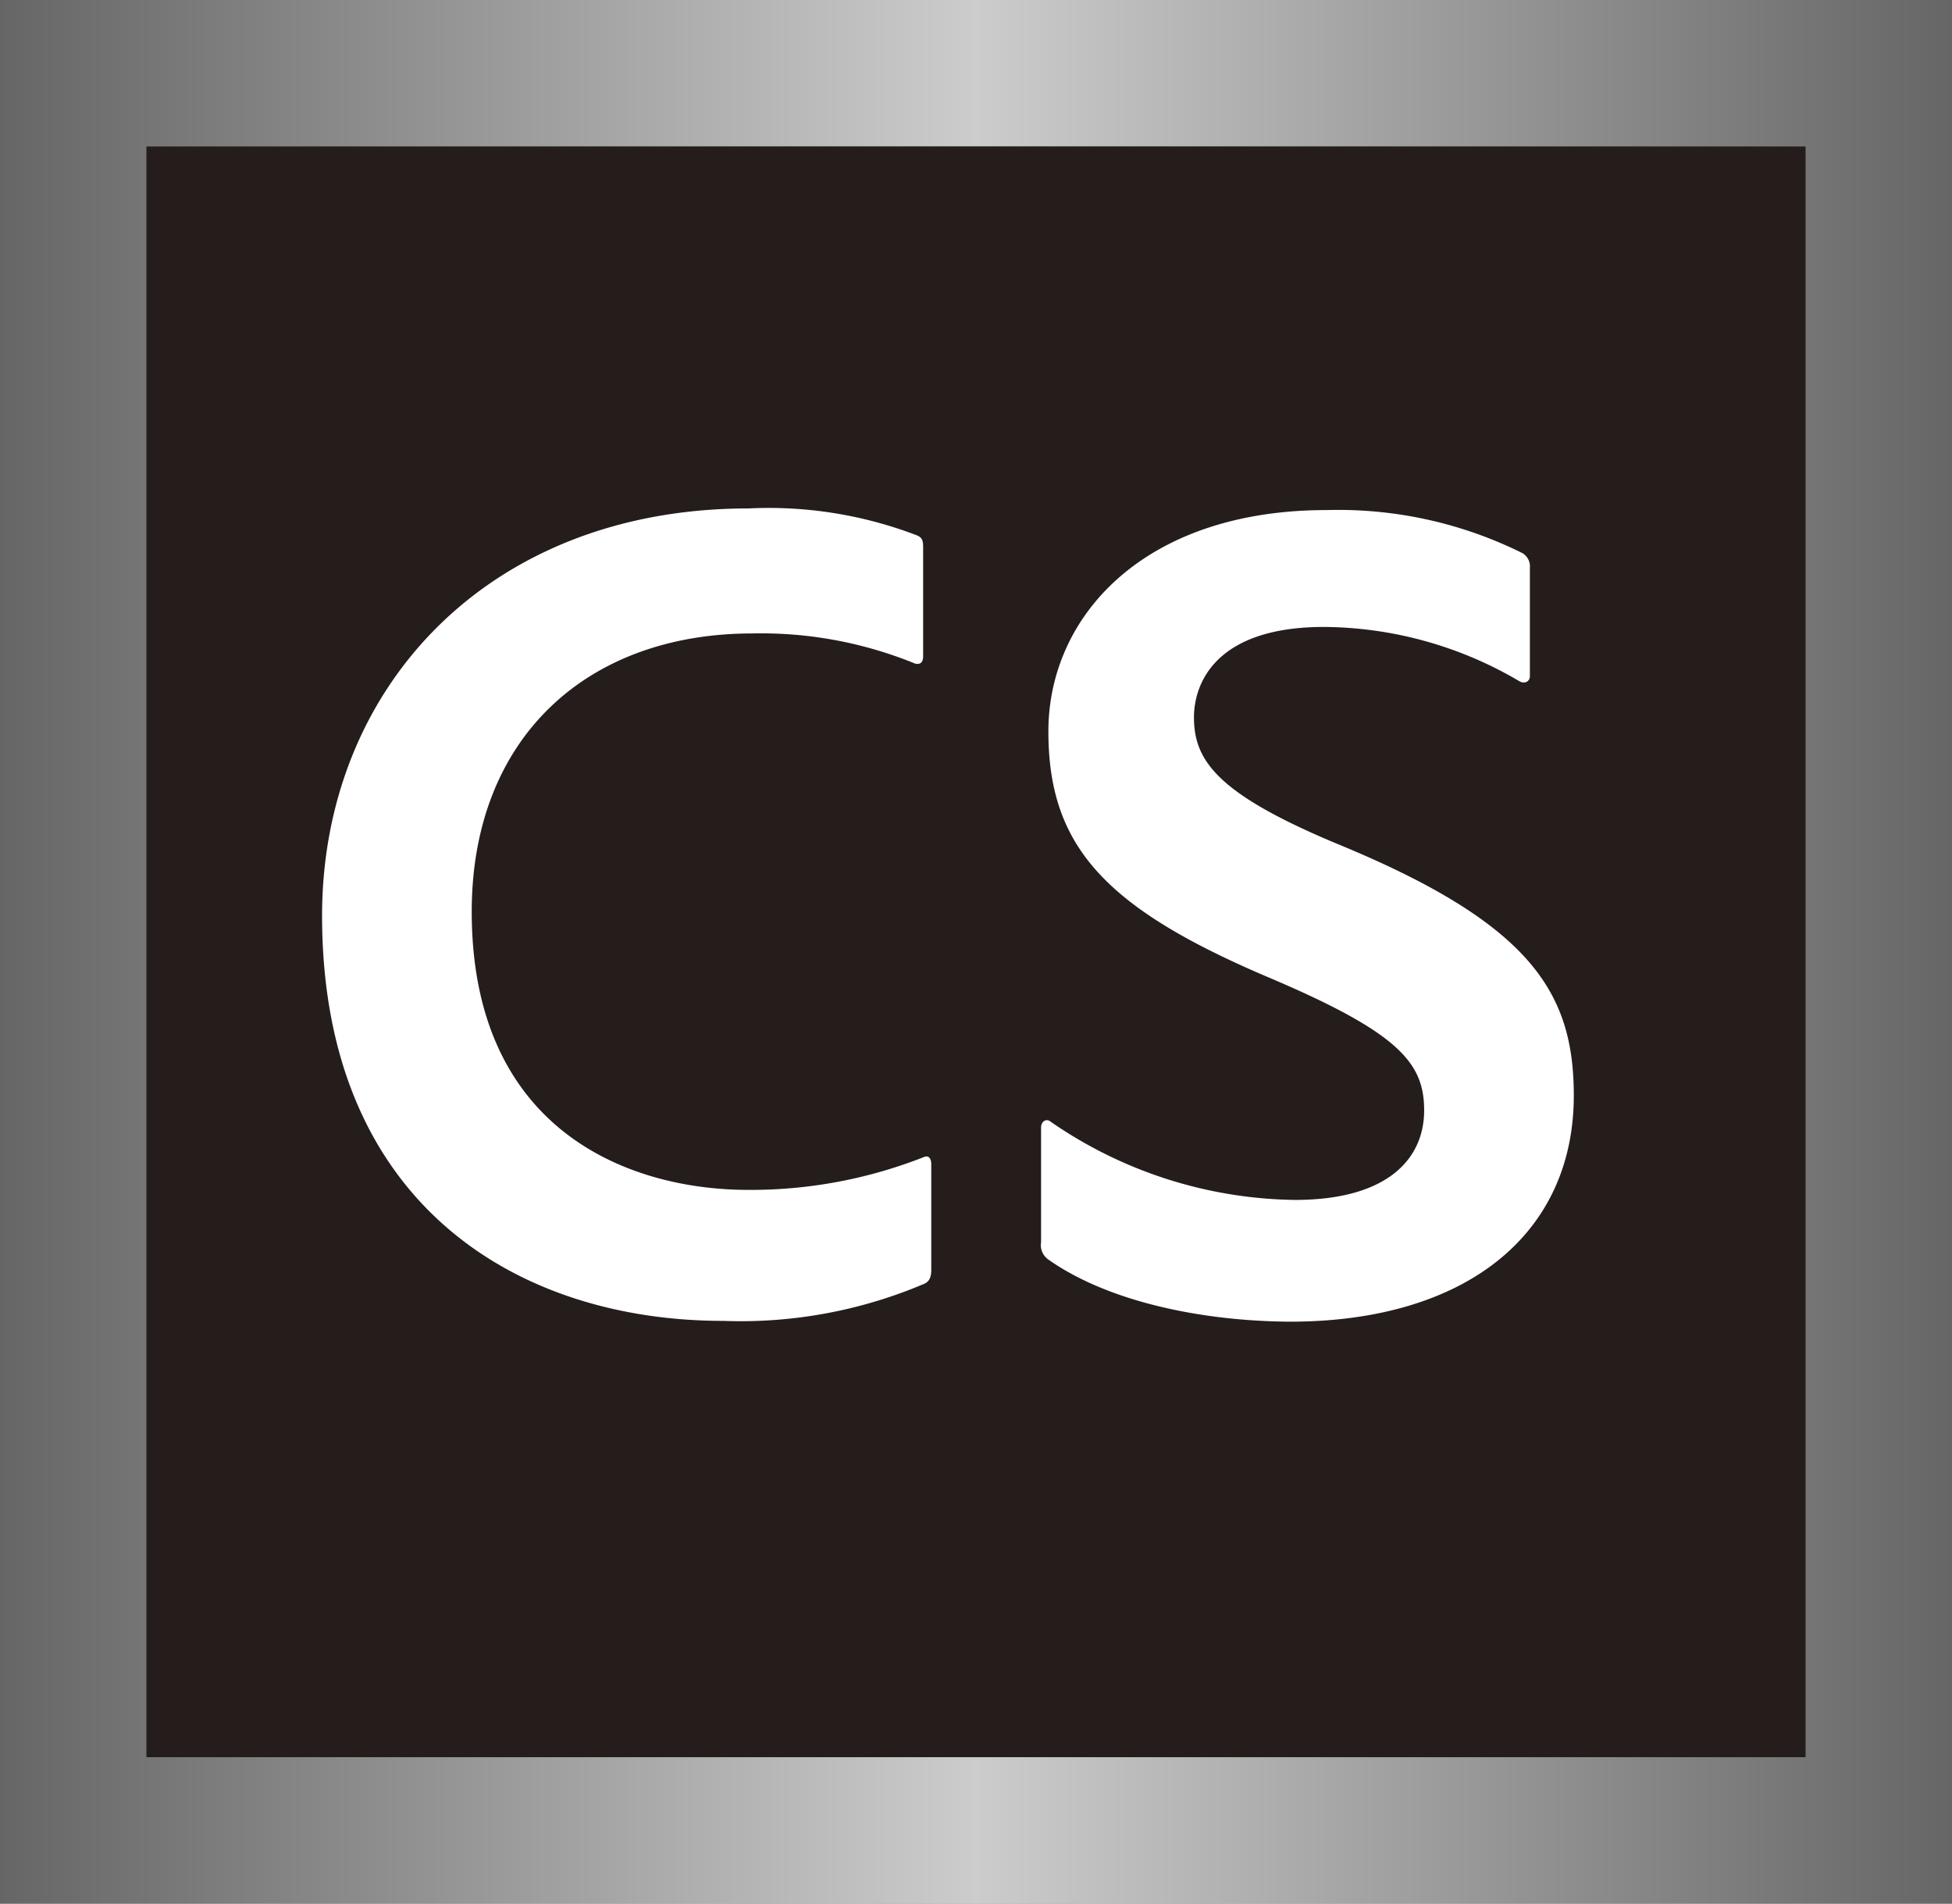 <svg xmlns="http://www.w3.org/2000/svg" xmlns:xlink="http://www.w3.org/1999/xlink" viewBox="0 0 72 70.2"><rect x="0" y="0" width="72" height="70.2" fill="#808080" stroke="none"/><defs><style>.cls-1,.cls-3{fill-rule:evenodd;}.cls-1{fill:url(#linear-gradient);}.cls-2{fill:#241d1b;}.cls-3{fill:#fff;}</style><linearGradient id="linear-gradient" y1="13972.33" x2="72" y2="13972.33" gradientTransform="translate(0 -13937.23)" gradientUnits="userSpaceOnUse"><stop offset="0" stop-color="#666"/><stop offset="0.5" stop-color="#ccc"/><stop offset="1" stop-color="#666"/></linearGradient></defs><g id="Layer_2" data-name="Layer 2"><g id="Layer_1-2" data-name="Layer 1"><path class="cls-1" d="M0,0V70.2H72V0ZM5.4,5.4H66.6V64.8H5.4Z"/><rect class="cls-2" x="5.4" y="5.4" width="61.2" height="59.4"/><path class="cls-3" d="M27.6,18.75a15.28,15.28,0,0,1,6.24,1c.18.09.21.18.21.45v4c0,.3-.18.3-.3.27a15,15,0,0,0-6-1.11c-6.12,0-10.35,3.87-10.35,10.26,0,8.07,5.79,10.26,10.2,10.26a17.41,17.41,0,0,0,6.45-1.2c.18-.09.3,0,.3.27v3.87c0,.27-.06.45-.3.54a17.29,17.29,0,0,1-7.38,1.35c-7.56,0-14.79-4.29-14.79-14.94C11.88,25.38,18,18.75,27.6,18.75Z"/><path class="cls-3" d="M38.7,46.47a.65.65,0,0,1-.3-.66V41.58c0-.21.18-.36.36-.21a16.19,16.19,0,0,0,9,2.88c3.48,0,4.77-1.56,4.77-3.3s-.9-2.85-5.7-4.89c-6.09-2.58-8.16-4.86-8.16-9.09s3.51-8.16,10.26-8.16a15.27,15.27,0,0,1,7.23,1.59.57.57,0,0,1,.27.54v4c0,.18-.18.3-.39.18a14.35,14.35,0,0,0-7.2-2c-4.05,0-4.8,2.13-4.8,3.33,0,1.59.84,2.82,5.31,4.68,7.14,2.94,8.7,5.49,8.7,9.27,0,5.13-4,8.34-10.47,8.34C44.31,48.72,40.89,48,38.7,46.47Z"/></g></g></svg>